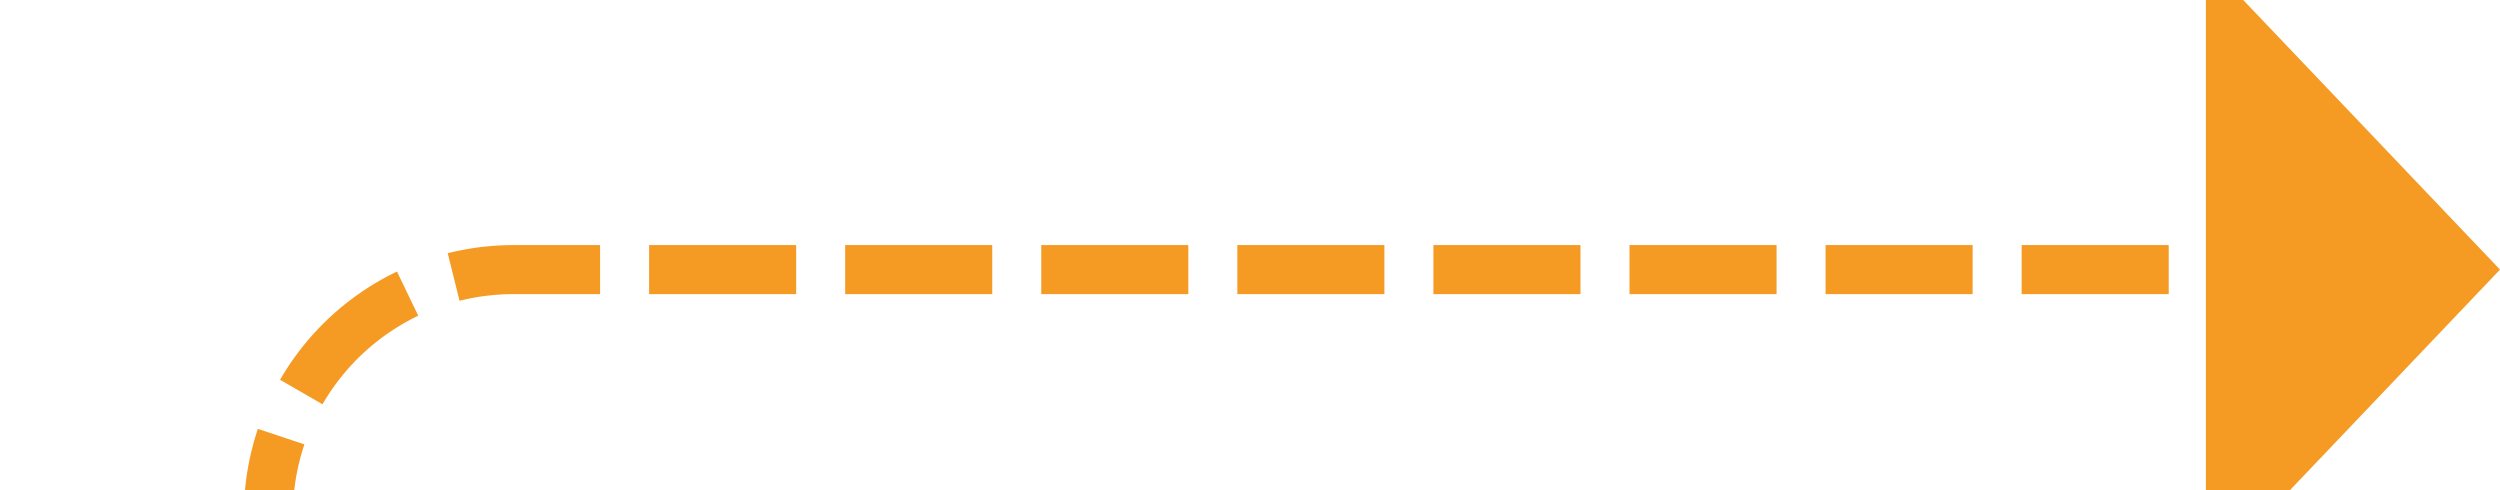 ﻿<?xml version="1.0" encoding="utf-8"?>
<svg version="1.1" xmlns:xlink="http://www.w3.org/1999/xlink" width="51px" height="10px" preserveAspectRatio="xMinYMid meet" viewBox="219 1518  51 8" xmlns="http://www.w3.org/2000/svg">
  <path d="M 178 1548.5  L 219 1548.5  A 5 5 0 0 0 224.5 1543.5 L 224.5 1527  A 5 5 0 0 1 229.5 1522.5 L 265 1522.5  " stroke-width="1" stroke-dasharray="3,1" stroke="#f59a23" fill="none" />
  <path d="M 264 1528.8  L 270 1522.5  L 264 1516.2  L 264 1528.8  Z " fill-rule="nonzero" fill="#f59a23" stroke="none" />
</svg>